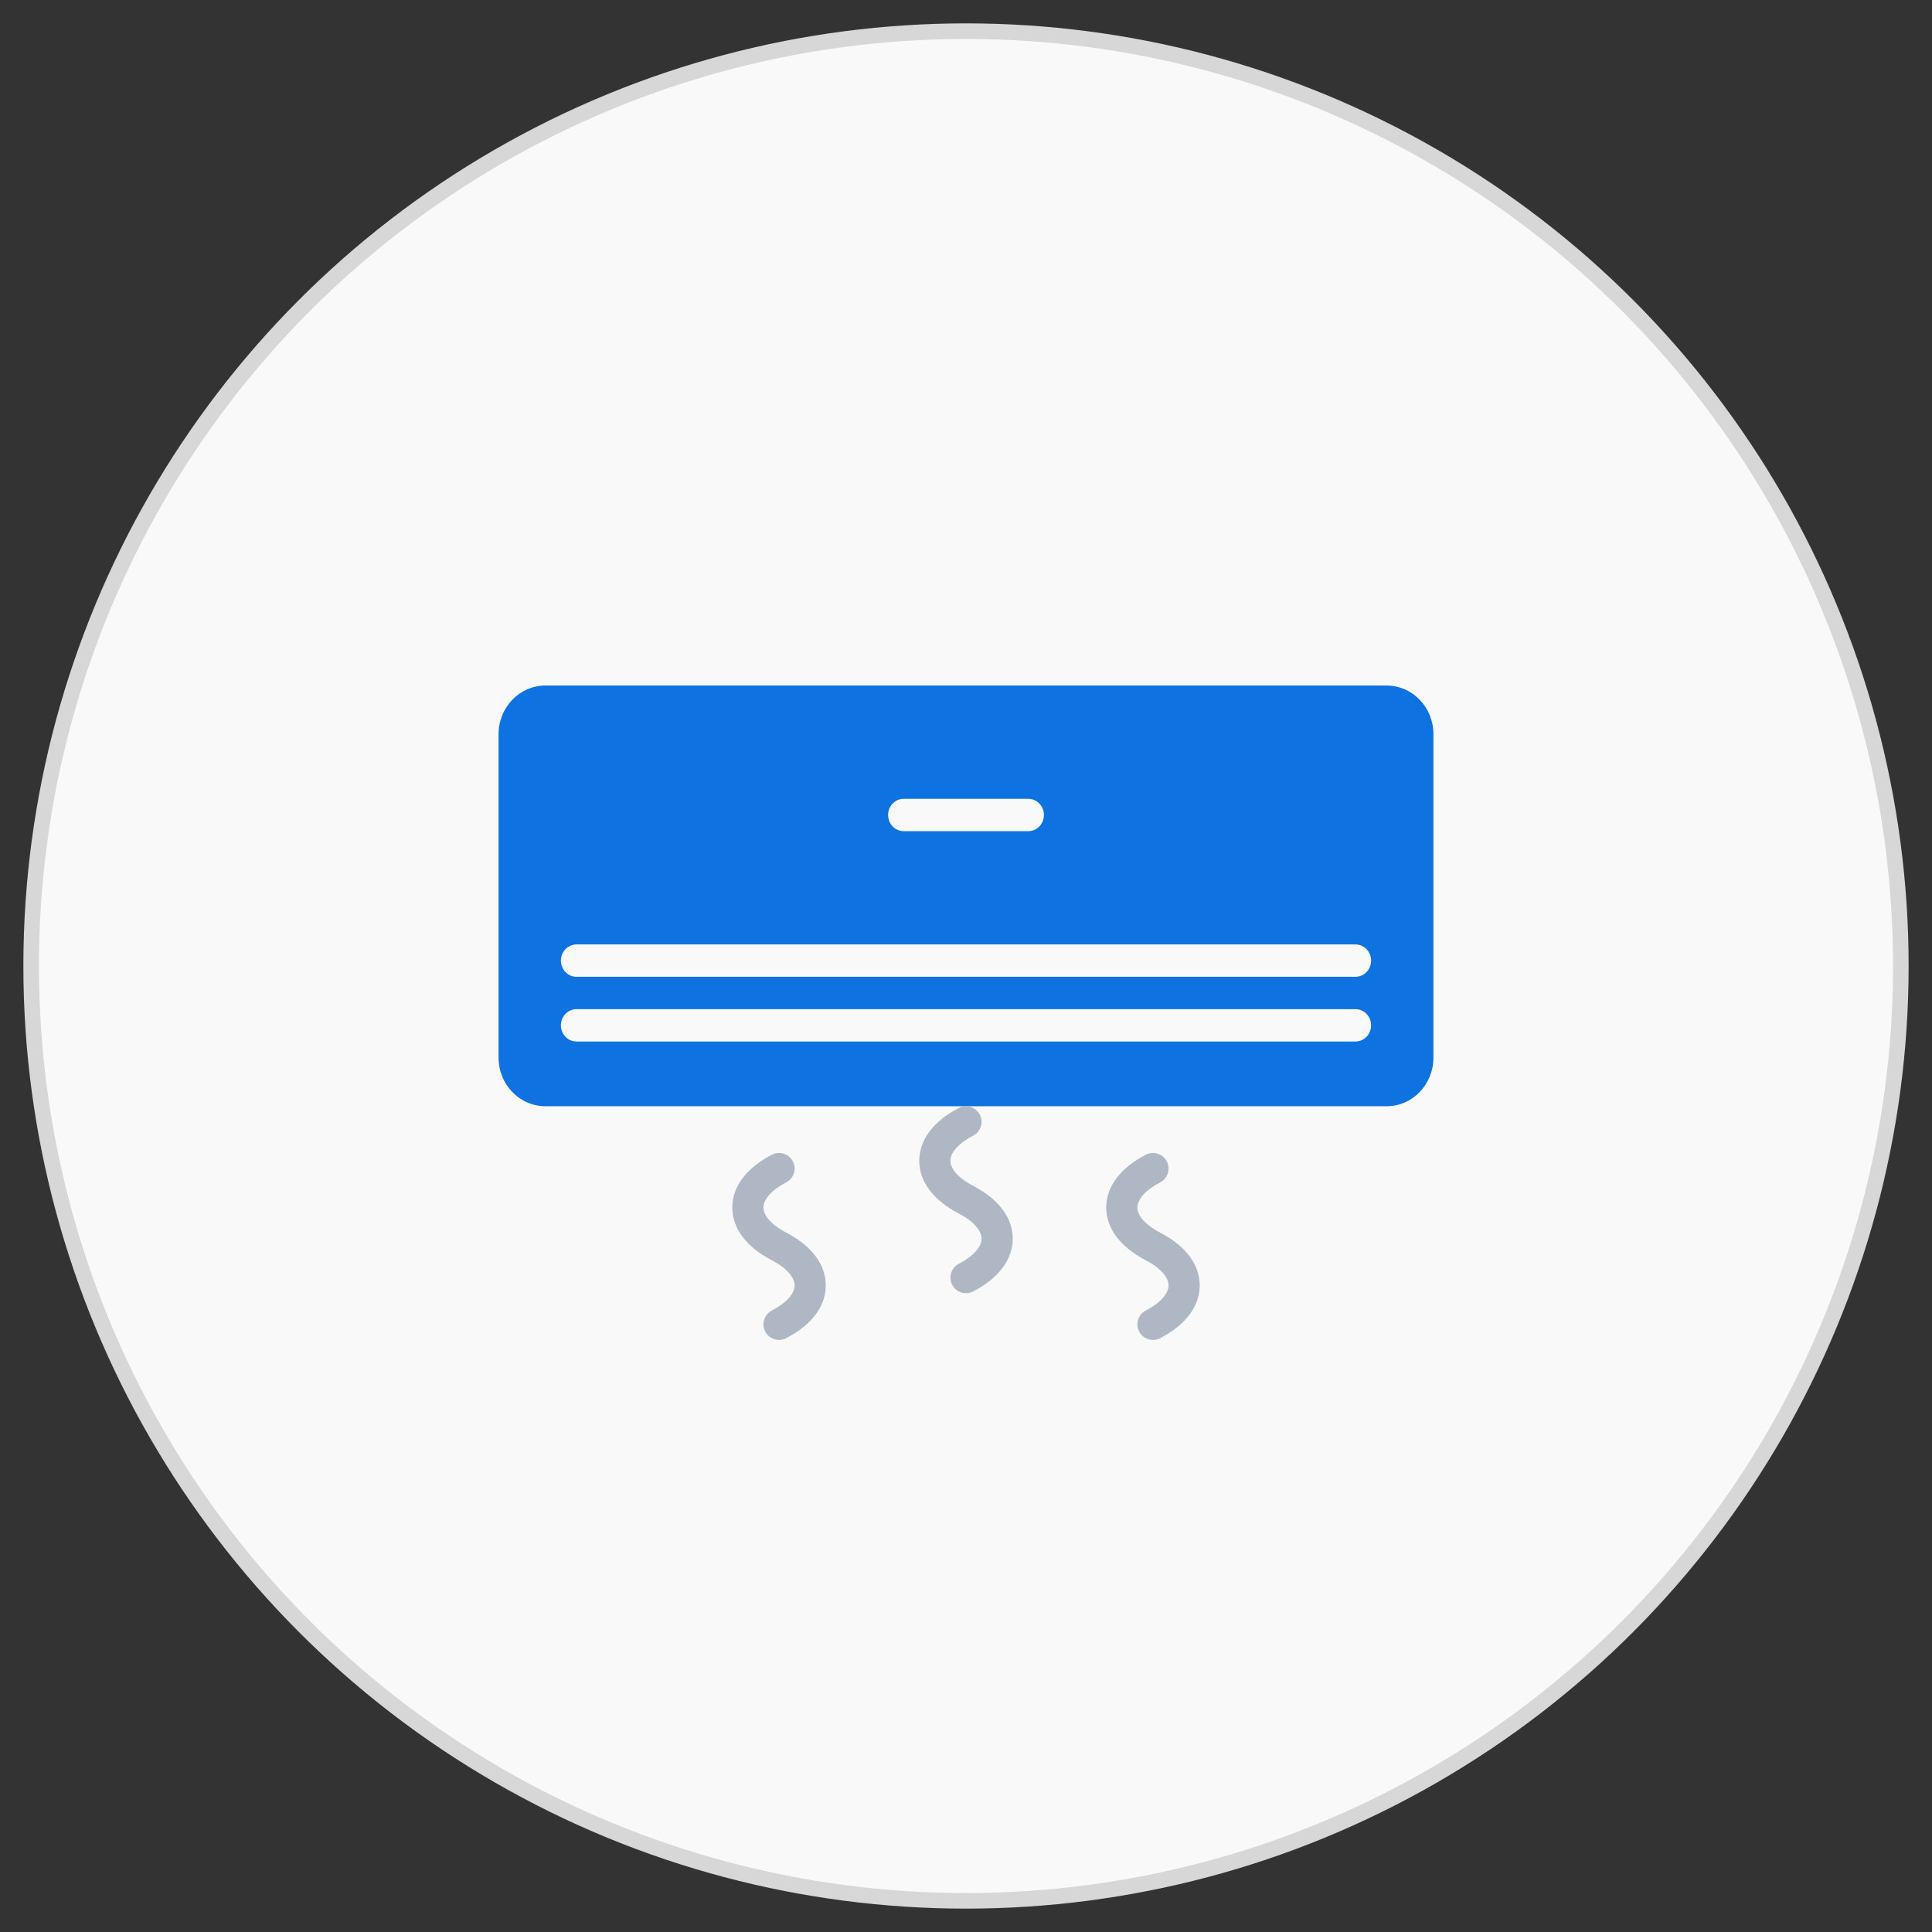 <?xml version="1.0" encoding="UTF-8"?>
<svg width="62px" height="62px" viewBox="0 0 62 62" version="1.1" xmlns="http://www.w3.org/2000/svg" xmlns:xlink="http://www.w3.org/1999/xlink">
    <rect x="0" y="0" width="62" height="62" fill="#333333" stroke="none"/>
    <title>ic_ed</title>
    <g id="Case-Form" stroke="none" stroke-width="1" fill="none" fill-rule="evenodd">
        <g id="HD-SÁISON" transform="translate(-1070, -8545)">
            <g id="Group" transform="translate(1071, 8546)">
                <circle id="Oval" stroke="#D7D7D7" stroke-width="0.5" fill="#F9F9F9" fill-rule="nonzero" cx="30" cy="30" r="30"></circle>
                <g id="Uu-dai" transform="translate(12, 12)">
                    <rect id="Bounding-box" fill-rule="nonzero" x="0" y="0" width="36" height="36"></rect>
                    <g id="air-conditioner" transform="translate(3, 9)">
                        <path d="M28.5,0 L1.5,0 C0.673,0 0,0.699 0,1.558 L0,11.942 C0,12.801 0.673,13.5 1.5,13.5 L28.5,13.5 C29.327,13.5 30,12.801 30,11.942 L30,1.558 C30,0.699 29.327,0 28.5,0 Z M13,3.635 L17,3.635 C17.277,3.635 17.5,3.867 17.5,4.154 C17.5,4.441 17.277,4.673 17,4.673 L13,4.673 C12.724,4.673 12.5,4.441 12.5,4.154 C12.5,3.867 12.724,3.635 13,3.635 Z M27.5,11.423 L2.5,11.423 C2.223,11.423 2,11.191 2,10.904 C2,10.617 2.224,10.385 2.5,10.385 L27.5,10.385 C27.777,10.385 28,10.617 28,10.904 C28,11.191 27.777,11.423 27.5,11.423 Z M27.5,9.346 L2.5,9.346 C2.223,9.346 2,9.114 2,8.827 C2,8.54 2.224,8.308 2.5,8.308 L27.5,8.308 C27.777,8.308 28,8.54 28,8.827 C28,9.114 27.777,9.346 27.5,9.346 Z" id="Shape" fill="#0E72E1" fill-rule="nonzero"></path>
                        <path d="M15.23,16.056 C14.773,15.819 14.5,15.518 14.5,15.25 C14.5,14.982 14.773,14.681 15.23,14.444 C15.475,14.317 15.571,14.015 15.444,13.77 C15.317,13.525 15.015,13.429 14.77,13.556 C13.951,13.981 13.5,14.582 13.5,15.25 C13.5,15.918 13.951,16.52 14.77,16.944 C15.227,17.181 15.5,17.482 15.5,17.75 C15.5,18.018 15.227,18.319 14.77,18.556 C14.525,18.683 14.429,18.985 14.556,19.23 C14.645,19.402 14.819,19.5 15.001,19.5 C15.078,19.5 15.157,19.482 15.23,19.444 C16.049,19.02 16.5,18.418 16.5,17.75 C16.5,17.082 16.049,16.481 15.23,16.056 Z" id="Path" fill="#AEB7C3"></path>
                        <path d="M9.23,17.556 C8.773,17.319 8.5,17.018 8.5,16.75 C8.5,16.482 8.773,16.181 9.23,15.944 C9.475,15.817 9.571,15.515 9.444,15.27 C9.317,15.026 9.014,14.929 8.77,15.057 C7.951,15.481 7.5,16.082 7.5,16.75 C7.5,17.418 7.951,18.02 8.77,18.444 C9.227,18.681 9.5,18.982 9.5,19.25 C9.5,19.518 9.227,19.819 8.77,20.056 C8.525,20.183 8.429,20.485 8.556,20.73 C8.645,20.902 8.819,21 9.001,21 C9.078,21 9.157,20.982 9.23,20.944 C10.049,20.52 10.5,19.918 10.5,19.25 C10.5,18.582 10.049,17.981 9.23,17.556 Z" id="Path" fill="#AEB7C3"></path>
                        <path d="M21.23,17.556 C20.773,17.319 20.5,17.018 20.5,16.75 C20.5,16.482 20.773,16.181 21.23,15.944 C21.475,15.817 21.571,15.515 21.444,15.27 C21.317,15.026 21.014,14.929 20.77,15.057 C19.951,15.481 19.5,16.082 19.5,16.75 C19.5,17.418 19.951,18.02 20.77,18.444 C21.227,18.681 21.5,18.982 21.5,19.25 C21.5,19.518 21.227,19.819 20.77,20.056 C20.525,20.183 20.429,20.485 20.556,20.73 C20.645,20.902 20.819,21 21.001,21 C21.078,21 21.157,20.982 21.23,20.944 C22.049,20.52 22.5,19.918 22.5,19.25 C22.5,18.582 22.049,17.981 21.23,17.556 Z" id="Path" fill="#AEB7C3"></path>
                    </g>
                </g>
            </g>
        </g>
    </g>
</svg>
